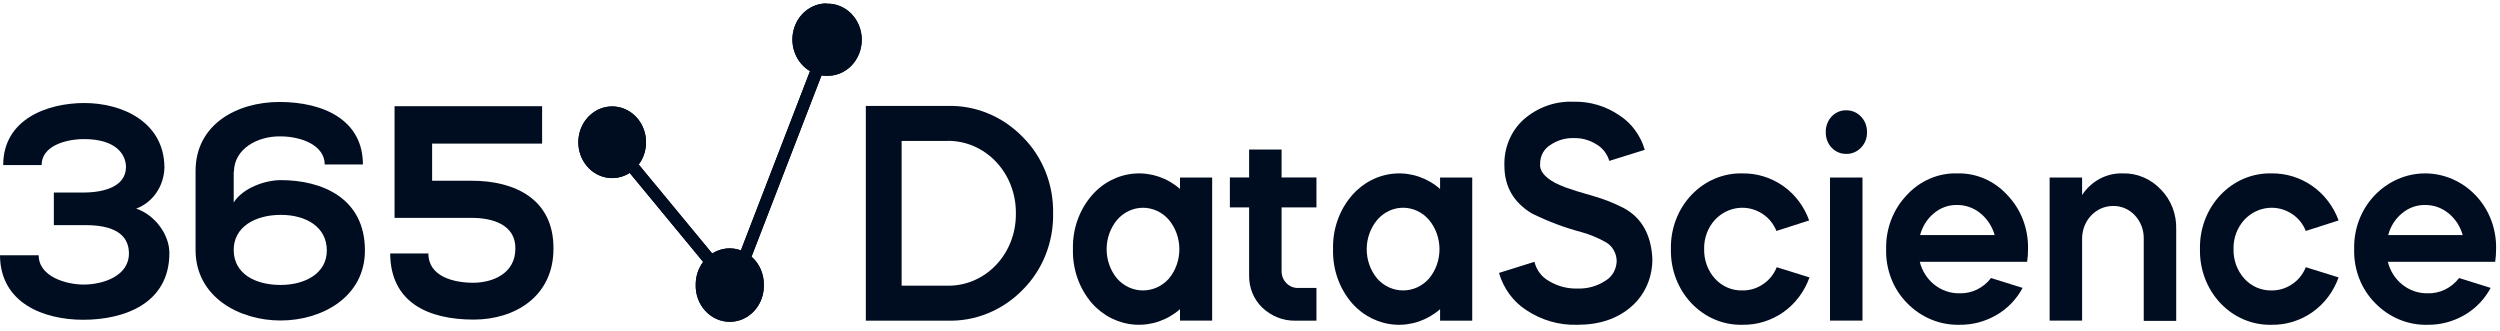 <svg width="242" height="32" viewBox="0 0 242 32" fill="none" xmlns="http://www.w3.org/2000/svg">
<path d="M5.212 21.791V18.637H8.058C10.057 18.637 12.17 18.078 12.196 16.18C12.196 15.011 11.297 13.464 8.141 13.464C6.395 13.464 4.029 14.106 4.029 15.977H0.31C0.31 11.566 4.535 9.973 8.167 9.973C11.887 9.973 15.885 11.843 15.916 16.194C15.902 17.076 15.633 17.933 15.144 18.648C14.655 19.364 13.971 19.903 13.183 20.193C15.069 20.835 16.396 22.766 16.396 24.488C16.396 29.486 11.86 30.954 8.058 30.954C4.256 30.954 0.026 29.356 0 24.71H3.745C3.745 26.816 6.478 27.546 8.084 27.546C9.97 27.546 12.48 26.729 12.48 24.535C12.48 23.311 11.83 21.791 8.281 21.791H5.212Z" fill="#000C1F"/>
<path d="M22.623 16.531V19.598C23.496 18.212 25.635 17.436 27.184 17.436C31.157 17.436 35.325 19.159 35.325 24.244C35.325 28.775 31.131 31.024 27.158 31.024C23.186 31.024 18.93 28.775 18.93 24.189V16.559C18.93 12 22.989 9.871 27.045 9.871C31.327 9.871 35.129 11.621 35.129 15.917H31.432C31.432 14.106 29.249 13.201 27.123 13.201C24.897 13.173 22.645 14.43 22.645 16.646L22.623 16.531ZM31.637 24.244C31.637 21.995 29.664 20.799 27.184 20.799C24.705 20.799 22.592 21.967 22.623 24.244C22.653 26.521 24.735 27.583 27.158 27.583C29.494 27.583 31.637 26.493 31.637 24.244Z" fill="#000C1F"/>
<path d="M52.476 13.903H41.829V17.496H45.657C49.857 17.496 53.602 19.279 53.576 24.068C53.576 28.714 49.826 30.936 45.854 30.936C41.519 30.936 37.8 29.329 37.77 24.535H41.467C41.467 26.788 43.946 27.37 45.806 27.37C47.666 27.37 49.888 26.493 49.888 24.068C49.918 21.759 47.705 21.089 45.662 21.089H38.193V10.277H52.476V13.903Z" fill="#000C1F"/>
<path d="M79.995 0.334C79.263 0.336 78.554 0.595 77.977 1.071C77.4 1.546 76.988 2.21 76.807 2.96C76.626 3.709 76.685 4.501 76.975 5.211C77.265 5.921 77.77 6.51 78.41 6.883L71.718 24.235C71.263 24.067 70.778 24.007 70.298 24.059C69.818 24.112 69.355 24.276 68.942 24.54L61.827 15.926C62.336 15.248 62.586 14.392 62.529 13.527C62.472 12.663 62.111 11.853 61.517 11.256C60.924 10.659 60.14 10.319 59.322 10.302C58.503 10.286 57.708 10.594 57.093 11.166C56.478 11.739 56.088 12.534 56 13.395C55.911 14.257 56.13 15.122 56.615 15.82C57.099 16.519 57.813 17.001 58.616 17.171C59.419 17.341 60.253 17.187 60.954 16.739L68.065 25.353C67.598 25.972 67.344 26.741 67.344 27.532C67.328 28.001 67.402 28.469 67.56 28.907C67.719 29.345 67.959 29.745 68.267 30.083C68.575 30.421 68.944 30.689 69.352 30.873C69.76 31.056 70.199 31.151 70.642 31.151C71.086 31.151 71.525 31.056 71.933 30.873C72.341 30.689 72.71 30.421 73.018 30.083C73.326 29.745 73.566 29.345 73.725 28.907C73.883 28.469 73.956 28.001 73.94 27.532C73.941 27.02 73.835 26.513 73.629 26.049C73.423 25.585 73.122 25.175 72.749 24.849L79.523 7.299C79.681 7.325 79.84 7.337 79.999 7.336C80.442 7.353 80.884 7.275 81.298 7.108C81.713 6.94 82.091 6.686 82.41 6.36C82.729 6.034 82.983 5.644 83.156 5.212C83.33 4.78 83.419 4.316 83.419 3.846C83.419 3.377 83.33 2.913 83.156 2.481C82.983 2.049 82.729 1.659 82.41 1.333C82.091 1.007 81.713 0.753 81.298 0.585C80.884 0.418 80.442 0.34 79.999 0.357L79.995 0.334Z" fill="#000C1F"/>
<path d="M79.995 0.334C79.263 0.336 78.554 0.595 77.977 1.071C77.4 1.546 76.988 2.21 76.807 2.96C76.626 3.709 76.685 4.501 76.975 5.211C77.265 5.921 77.77 6.51 78.41 6.883L71.718 24.235C71.263 24.067 70.778 24.007 70.298 24.059C69.818 24.112 69.355 24.276 68.942 24.54L61.827 15.926C62.336 15.248 62.586 14.392 62.529 13.527C62.472 12.663 62.111 11.853 61.517 11.256C60.924 10.659 60.14 10.319 59.322 10.302C58.503 10.286 57.708 10.594 57.093 11.166C56.478 11.739 56.088 12.534 56 13.395C55.911 14.257 56.13 15.122 56.615 15.82C57.099 16.519 57.813 17.001 58.616 17.171C59.419 17.341 60.253 17.187 60.954 16.739L68.065 25.353C67.598 25.972 67.344 26.741 67.344 27.532C67.328 28.001 67.402 28.469 67.56 28.907C67.719 29.345 67.959 29.745 68.267 30.083C68.575 30.421 68.944 30.689 69.352 30.873C69.76 31.056 70.199 31.151 70.642 31.151C71.086 31.151 71.525 31.056 71.933 30.873C72.341 30.689 72.71 30.421 73.018 30.083C73.326 29.745 73.566 29.345 73.725 28.907C73.883 28.469 73.956 28.001 73.94 27.532C73.941 27.02 73.835 26.513 73.629 26.049C73.423 25.585 73.122 25.175 72.749 24.849L79.523 7.299C79.681 7.325 79.84 7.337 79.999 7.336C80.442 7.353 80.884 7.275 81.298 7.108C81.713 6.94 82.091 6.686 82.41 6.36C82.729 6.034 82.983 5.644 83.156 5.212C83.33 4.78 83.419 4.316 83.419 3.846C83.419 3.377 83.33 2.913 83.156 2.481C82.983 2.049 82.729 1.659 82.41 1.333C82.091 1.007 81.713 0.753 81.298 0.585C80.884 0.418 80.442 0.34 79.999 0.357L79.995 0.334Z" fill="#000C1F"/>
<path d="M91.701 31.038H83.812V10.255H91.701C93.046 10.214 94.386 10.46 95.641 10.977C96.895 11.494 98.039 12.273 99.004 13.266C99.954 14.212 100.705 15.359 101.212 16.632C101.718 17.904 101.967 19.275 101.941 20.655C101.966 22.036 101.717 23.406 101.211 24.679C100.705 25.951 99.953 27.098 99.004 28.045C98.037 29.035 96.893 29.81 95.638 30.324C94.384 30.838 93.045 31.081 91.701 31.038ZM91.701 13.645H87.278V27.652H91.701C92.575 27.671 93.443 27.502 94.255 27.157C95.066 26.812 95.803 26.298 96.423 25.645C97.042 24.992 97.531 24.213 97.859 23.356C98.188 22.499 98.35 21.58 98.336 20.655C98.347 19.73 98.184 18.812 97.855 17.954C97.525 17.097 97.037 16.318 96.418 15.664C95.8 15.009 95.064 14.493 94.254 14.144C93.443 13.796 92.575 13.623 91.701 13.635V13.645Z" fill="#000C1F"/>
<path d="M103.861 24.11C103.81 22.19 104.467 20.325 105.694 18.909C106.77 17.67 108.256 16.915 109.842 16.8C111.429 16.685 112.997 17.218 114.224 18.29V17.182H117.337V31.037H114.224V29.929C112.999 30.998 111.435 31.533 109.85 31.425C108.266 31.317 106.779 30.574 105.694 29.347C104.463 27.919 103.806 26.041 103.861 24.11ZM113.146 21.278C112.828 20.91 112.441 20.617 112.01 20.416C111.579 20.215 111.114 20.111 110.642 20.111C110.171 20.111 109.705 20.215 109.274 20.416C108.843 20.617 108.457 20.91 108.138 21.278C107.484 22.065 107.121 23.077 107.121 24.126C107.121 25.174 107.484 26.187 108.138 26.973C108.461 27.333 108.849 27.621 109.279 27.817C109.709 28.013 110.174 28.114 110.642 28.114C111.111 28.114 111.575 28.013 112.005 27.817C112.436 27.621 112.824 27.333 113.146 26.973C113.801 26.187 114.163 25.174 114.163 24.126C114.163 23.077 113.801 22.065 113.146 21.278Z" fill="#000C1F"/>
<path d="M119.051 20.077V17.181H120.915V14.475H124.058V17.181H127.433V20.077H124.058V26.197C124.051 26.423 124.088 26.648 124.168 26.857C124.25 27.066 124.37 27.255 124.525 27.411C124.676 27.565 124.853 27.685 125.048 27.764C125.243 27.843 125.451 27.88 125.66 27.873H127.433V31.041H125.398C124.217 31.066 123.073 30.615 122.194 29.781C121.782 29.388 121.454 28.906 121.233 28.367C121.013 27.828 120.904 27.246 120.915 26.659V20.077H119.051Z" fill="#000C1F"/>
<path d="M129.041 24.11C128.988 22.19 129.645 20.323 130.874 18.909C131.95 17.671 133.434 16.916 135.02 16.801C136.606 16.686 138.174 17.219 139.4 18.291V17.182H142.512V31.038H139.4V29.929C138.176 30.999 136.612 31.535 135.028 31.426C133.444 31.318 131.958 30.575 130.874 29.347C129.641 27.921 128.984 26.042 129.041 24.11ZM138.321 21.279C138.005 20.91 137.618 20.616 137.187 20.415C136.757 20.213 136.291 20.109 135.82 20.109C135.349 20.109 134.883 20.213 134.453 20.415C134.022 20.616 133.636 20.91 133.319 21.279C132.661 22.064 132.297 23.077 132.297 24.126C132.297 25.175 132.661 26.188 133.319 26.973C133.641 27.334 134.028 27.621 134.458 27.817C134.888 28.013 135.352 28.114 135.82 28.114C136.289 28.114 136.752 28.013 137.182 27.817C137.613 27.621 138 27.334 138.321 26.973C138.98 26.188 139.343 25.175 139.343 24.126C139.343 23.077 138.98 22.064 138.321 21.279Z" fill="#000C1F"/>
<path d="M159.214 14.503L155.78 15.575C155.579 14.9 155.142 14.331 154.557 13.986C153.891 13.562 153.125 13.347 152.349 13.367C151.527 13.339 150.719 13.581 150.035 14.06C149.749 14.239 149.513 14.493 149.346 14.797C149.18 15.101 149.091 15.445 149.087 15.796C148.991 16.476 149.454 17.104 150.485 17.676C150.826 17.849 151.176 18.003 151.532 18.138C152.152 18.364 153.046 18.642 154.208 18.97C155.23 19.26 156.224 19.651 157.176 20.138C158.884 21.062 159.807 22.663 159.944 24.941C159.973 25.845 159.804 26.743 159.451 27.566C159.097 28.389 158.568 29.114 157.905 29.684C156.564 30.855 154.828 31.439 152.698 31.439C150.951 31.497 149.227 31.004 147.748 30.022C146.479 29.203 145.539 27.921 145.102 26.419L148.533 25.343C148.63 25.736 148.803 26.103 149.041 26.421C149.279 26.739 149.577 27.001 149.916 27.19C150.761 27.706 151.723 27.961 152.698 27.929C153.65 27.968 154.593 27.706 155.404 27.177C155.731 26.986 156.003 26.707 156.195 26.369C156.386 26.031 156.49 25.645 156.495 25.251C156.485 24.85 156.368 24.461 156.156 24.128C155.945 23.796 155.649 23.533 155.303 23.371C154.609 22.99 153.877 22.691 153.121 22.48C151.453 22.038 149.828 21.427 148.271 20.655C146.508 19.587 145.626 18.047 145.626 16.037C145.597 15.192 145.75 14.352 146.073 13.579C146.394 12.805 146.877 12.119 147.485 11.571C148.83 10.39 150.541 9.777 152.287 9.848C153.873 9.799 155.438 10.261 156.77 11.173C157.939 11.934 158.807 13.117 159.214 14.503Z" fill="#000C1F"/>
<path d="M175.128 21.338L171.959 22.355C171.687 21.684 171.231 21.116 170.649 20.724C169.932 20.242 169.08 20.034 168.237 20.135C167.392 20.236 166.606 20.639 166.009 21.278C165.664 21.652 165.394 22.096 165.214 22.582C165.034 23.068 164.948 23.588 164.962 24.11C164.949 24.636 165.035 25.16 165.215 25.652C165.395 26.143 165.665 26.592 166.009 26.973C166.348 27.343 166.756 27.636 167.206 27.832C167.657 28.028 168.141 28.124 168.628 28.114C169.355 28.133 170.07 27.919 170.68 27.5C171.263 27.108 171.72 26.537 171.989 25.865L175.158 26.853C174.67 28.22 173.791 29.392 172.644 30.206C171.469 31.034 170.083 31.464 168.672 31.439C167.756 31.463 166.845 31.289 165.994 30.929C165.144 30.569 164.372 30.03 163.724 29.345C163.076 28.659 162.566 27.842 162.226 26.942C161.886 26.042 161.722 25.078 161.744 24.11C161.723 23.141 161.887 22.178 162.227 21.279C162.568 20.379 163.078 19.562 163.726 18.878C164.374 18.193 165.146 17.654 165.995 17.294C166.846 16.935 167.756 16.761 168.672 16.785C170.077 16.764 171.455 17.192 172.626 18.013C173.766 18.821 174.639 19.983 175.128 21.338Z" fill="#000C1F"/>
<path d="M176.735 12.803C176.727 12.522 176.772 12.242 176.87 11.979C176.968 11.717 177.115 11.479 177.303 11.279C177.486 11.082 177.706 10.928 177.949 10.824C178.191 10.721 178.451 10.671 178.712 10.679C178.977 10.672 179.238 10.722 179.484 10.825C179.729 10.929 179.953 11.083 180.14 11.279C180.332 11.477 180.483 11.714 180.584 11.976C180.685 12.239 180.733 12.52 180.725 12.803C180.732 13.081 180.684 13.357 180.584 13.614C180.484 13.871 180.334 14.103 180.144 14.295C179.957 14.492 179.733 14.646 179.488 14.749C179.243 14.852 178.981 14.902 178.717 14.896C178.455 14.902 178.196 14.852 177.953 14.749C177.71 14.646 177.489 14.493 177.304 14.297C177.119 14.102 176.973 13.869 176.875 13.612C176.778 13.355 176.73 13.08 176.735 12.803ZM180.288 31.037H177.145V17.182H180.288V31.037Z" fill="#000C1F"/>
<path d="M196.226 25.343H185.836C186.054 26.222 186.546 26.998 187.233 27.546C187.935 28.11 188.796 28.407 189.677 28.391C190.26 28.41 190.839 28.287 191.369 28.03C191.899 27.774 192.366 27.392 192.733 26.913L195.789 27.869C195.196 28.97 194.325 29.875 193.275 30.483C192.174 31.127 190.935 31.456 189.677 31.439C188.744 31.462 187.816 31.289 186.947 30.93C186.078 30.57 185.285 30.033 184.614 29.347C183.945 28.675 183.418 27.861 183.068 26.958C182.717 26.055 182.551 25.085 182.579 24.109C182.557 23.146 182.72 22.187 183.06 21.293C183.401 20.398 183.91 19.587 184.557 18.909C185.191 18.211 185.956 17.661 186.804 17.295C187.652 16.929 188.562 16.755 189.476 16.785C190.382 16.761 191.282 16.938 192.119 17.303C192.954 17.669 193.71 18.216 194.335 18.909C194.983 19.587 195.492 20.398 195.832 21.293C196.172 22.187 196.335 23.146 196.313 24.109C196.316 24.522 196.286 24.935 196.226 25.343ZM185.866 22.756H193.083C192.847 21.922 192.368 21.186 191.716 20.655C191.059 20.115 190.248 19.828 189.416 19.842C188.607 19.832 187.82 20.119 187.189 20.655C186.548 21.188 186.085 21.924 185.866 22.756Z" fill="#000C1F"/>
<path d="M198.404 31.037V17.182H201.547V18.877C201.986 18.21 202.575 17.67 203.261 17.305C203.947 16.94 204.709 16.761 205.476 16.785C206.16 16.764 206.841 16.892 207.477 17.16C208.113 17.429 208.69 17.832 209.173 18.346C209.661 18.841 210.047 19.439 210.302 20.102C210.558 20.765 210.679 21.477 210.657 22.193V31.061H207.514V23.126C207.524 22.708 207.456 22.293 207.31 21.904C207.165 21.515 206.949 21.161 206.672 20.863C206.397 20.562 206.066 20.325 205.7 20.166C205.335 20.007 204.942 19.93 204.546 19.939C204.152 19.937 203.761 20.017 203.395 20.176C203.031 20.334 202.7 20.568 202.42 20.863C202.141 21.158 201.921 21.509 201.771 21.895C201.621 22.281 201.545 22.695 201.547 23.112V31.037H198.404Z" fill="#000C1F"/>
<path d="M226.376 21.338L223.202 22.355C222.932 21.683 222.476 21.114 221.893 20.724C221.176 20.242 220.325 20.034 219.48 20.135C218.636 20.236 217.85 20.639 217.252 21.278C216.908 21.652 216.638 22.096 216.457 22.582C216.278 23.068 216.192 23.588 216.205 24.11C216.193 24.636 216.279 25.16 216.458 25.652C216.639 26.143 216.908 26.592 217.252 26.973C217.591 27.343 217.999 27.636 218.45 27.832C218.901 28.028 219.385 28.124 219.872 28.114C220.588 28.127 221.292 27.913 221.893 27.5C222.477 27.109 222.934 26.538 223.202 25.865L226.376 26.853C225.887 28.221 225.006 29.393 223.857 30.206C222.682 31.035 221.297 31.465 219.885 31.439C218.969 31.463 218.058 31.289 217.207 30.929C216.358 30.569 215.584 30.03 214.937 29.345C214.289 28.659 213.779 27.842 213.439 26.942C213.099 26.042 212.935 25.078 212.957 24.11C212.935 23.141 213.1 22.178 213.441 21.279C213.781 20.379 214.291 19.562 214.939 18.878C215.586 18.193 216.359 17.654 217.209 17.294C218.059 16.935 218.969 16.761 219.885 16.785C221.291 16.763 222.672 17.191 223.844 18.013C224.993 18.817 225.877 19.979 226.376 21.338Z" fill="#000C1F"/>
<path d="M241.534 25.343H231.144C231.361 26.224 231.854 27 232.542 27.546C233.244 28.11 234.105 28.408 234.986 28.391C235.569 28.41 236.147 28.287 236.677 28.03C237.208 27.774 237.674 27.392 238.042 26.913L241.097 27.869C240.503 28.971 239.631 29.876 238.579 30.484C237.48 31.127 236.242 31.456 234.986 31.44C234.053 31.463 233.125 31.291 232.256 30.931C231.386 30.572 230.594 30.034 229.922 29.347C229.253 28.676 228.726 27.862 228.374 26.959C228.023 26.057 227.856 25.086 227.884 24.11C227.86 23.146 228.024 22.187 228.365 21.292C228.706 20.398 229.217 19.587 229.866 18.91C231.167 17.548 232.923 16.785 234.753 16.785C236.582 16.785 238.339 17.548 239.64 18.91C240.289 19.587 240.799 20.398 241.14 21.292C241.48 22.187 241.645 23.146 241.622 24.11C241.623 24.523 241.593 24.935 241.534 25.343ZM231.176 22.757H238.391C238.156 21.923 237.68 21.188 237.029 20.655C236.374 20.115 235.563 19.828 234.733 19.843C233.925 19.832 233.138 20.12 232.507 20.655C231.861 21.186 231.393 21.923 231.176 22.757Z" fill="#000C1F"/>
</svg>
